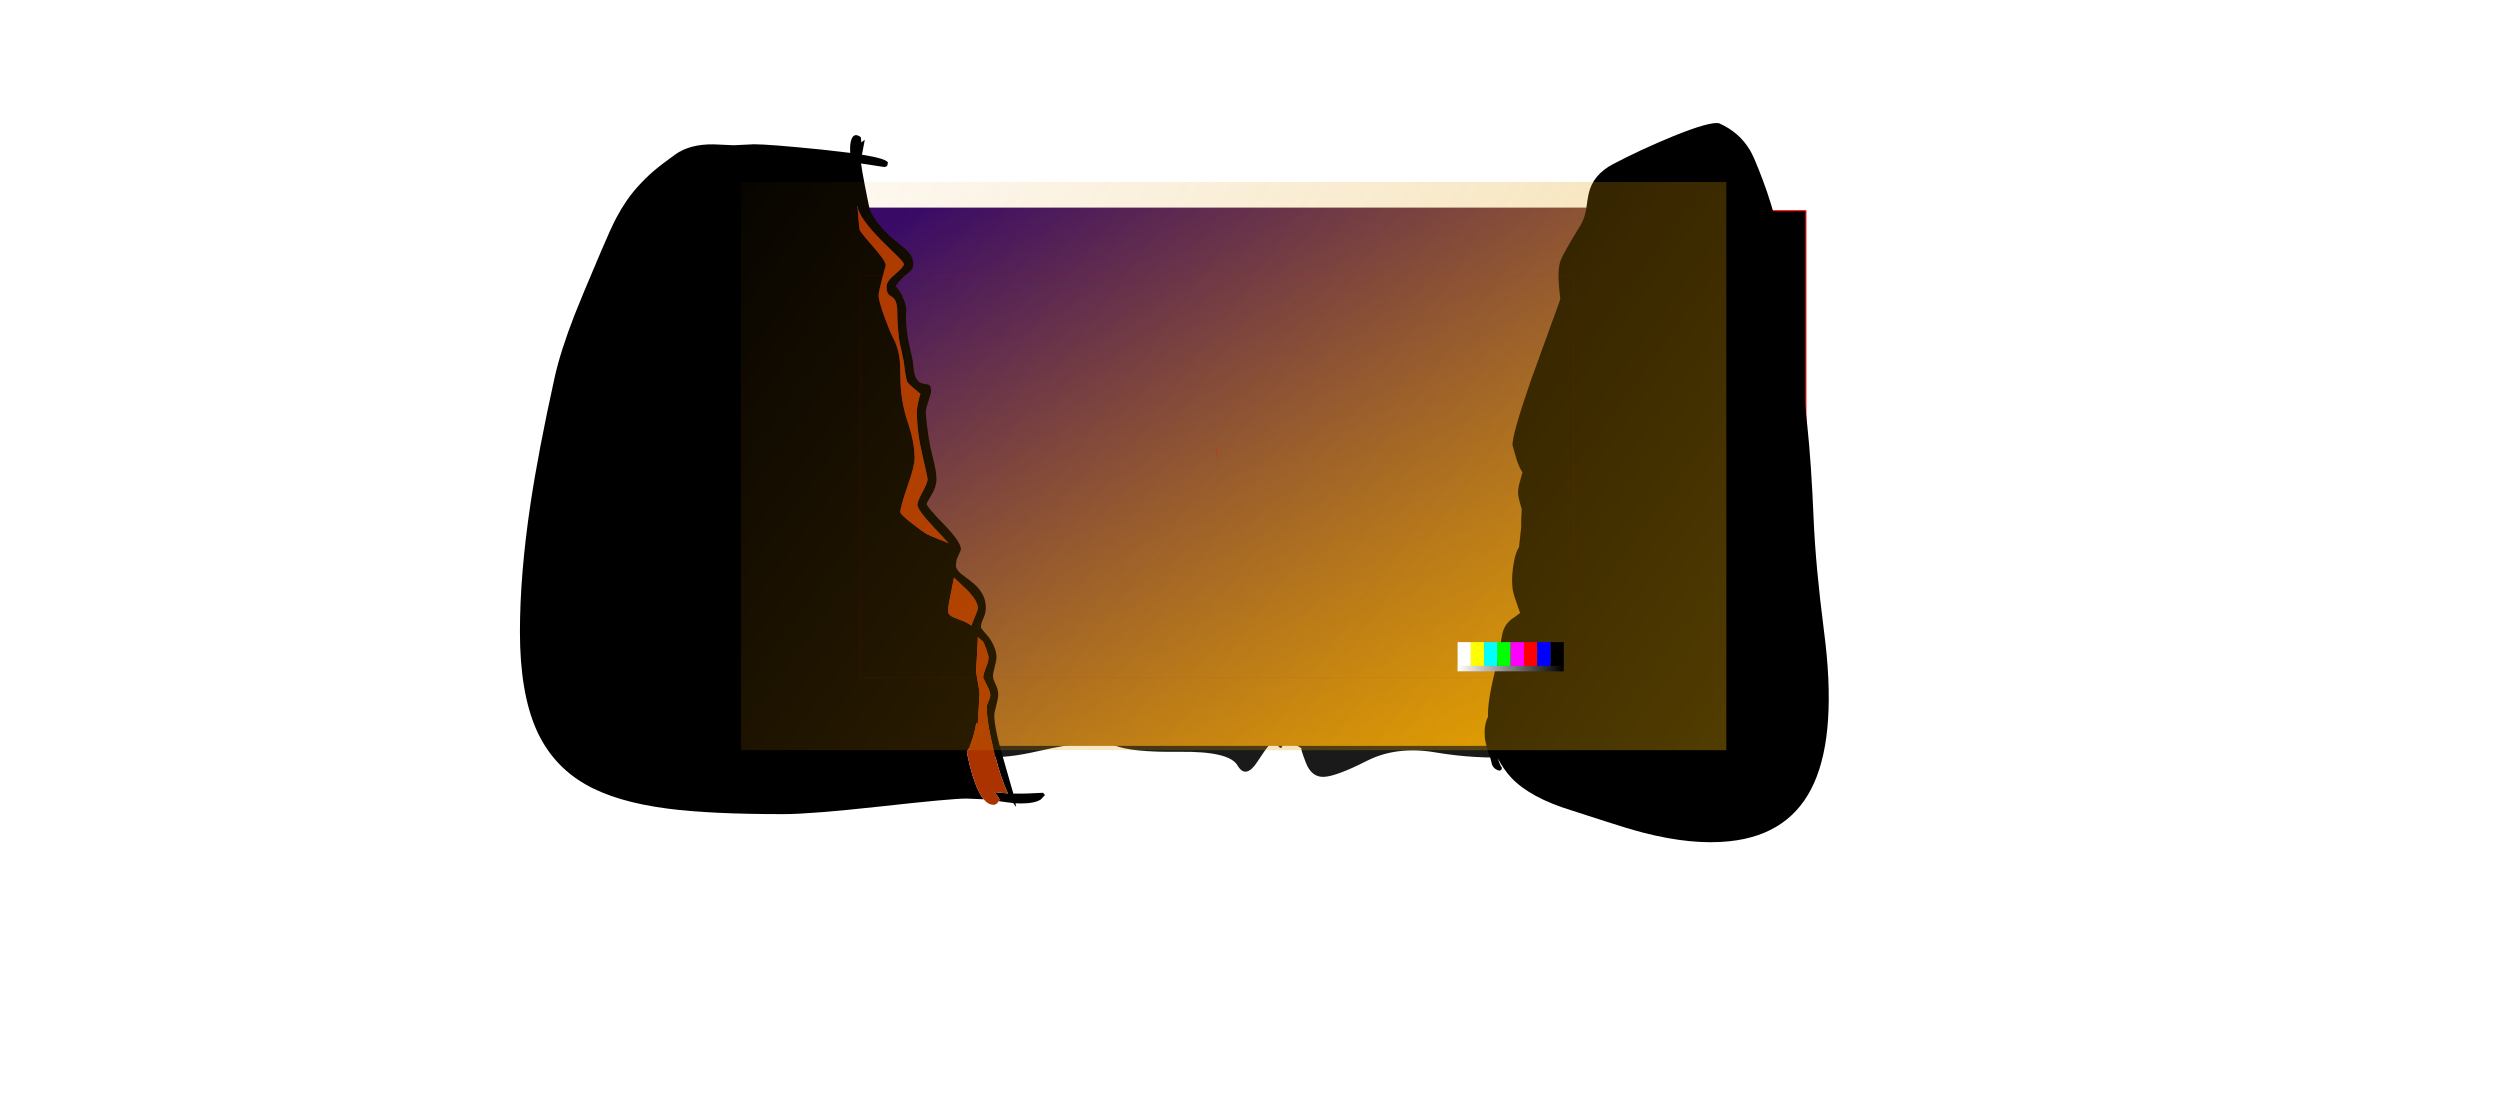 <?xml version="1.0" encoding="UTF-8" standalone="no"?>
<svg xmlns:ffdec="https://www.free-decompiler.com/flash" xmlns:xlink="http://www.w3.org/1999/xlink" ffdec:objectType="frame" height="2021.0px" width="4592.9px" xmlns="http://www.w3.org/2000/svg">
  <g transform="matrix(2.0, 0.0, 0.0, 2.0, 2126.0, 970.4)">
    <use ffdec:characterId="4120" height="457.0" transform="matrix(1.0, 0.0, 0.0, 1.0, -400.5, -292.1)" width="996.85" xlink:href="#shape0"/>
    <use ffdec:characterId="4134" height="212.2" transform="matrix(1.0, 0.0, 0.0, 1.0, -43.95, -155.35)" width="211.25" xlink:href="#sprite0"/>
    <use ffdec:characterId="4132" height="207.2" transform="matrix(1.0, 0.0, 0.0, 1.0, -326.0, 54.2)" width="866.65" xlink:href="#sprite1"/>
    <use ffdec:characterId="4130" height="359.6" transform="matrix(1.375, 0.0, 0.0, 1.375, -359.55, -294.5)" width="640.0" xlink:href="#sprite2"/>
    <filter id="filter0">
      <feConvolveMatrix divisor="64.0" in="SourceGraphic" kernelMatrix="1 1 1 1 1 1 1 1 1 1 1 1 1 1 1 1 1 1 1 1 1 1 1 1 1 1 1 1 1 1 1 1 1 1 1 1 1 1 1 1 1 1 1 1 1 1 1 1 1 1 1 1 1 1 1 1 1 1 1 1 1 1 1 1" order="8 8" result="filterResult0"/>
      <feConvolveMatrix divisor="64.0" in="filterResult0" kernelMatrix="1 1 1 1 1 1 1 1 1 1 1 1 1 1 1 1 1 1 1 1 1 1 1 1 1 1 1 1 1 1 1 1 1 1 1 1 1 1 1 1 1 1 1 1 1 1 1 1 1 1 1 1 1 1 1 1 1 1 1 1 1 1 1 1" order="8 8" result="filterResult1"/>
    </filter>
    <use ffdec:characterId="4128" filter="url(#filter0)" height="381.5" transform="matrix(1.635, 0.0, 0.0, 1.635, -585.4, -361.103)" width="295.0" xlink:href="#sprite4"/>
    <filter id="filter1">
      <feConvolveMatrix divisor="64.0" in="SourceGraphic" kernelMatrix="1 1 1 1 1 1 1 1 1 1 1 1 1 1 1 1 1 1 1 1 1 1 1 1 1 1 1 1 1 1 1 1 1 1 1 1 1 1 1 1 1 1 1 1 1 1 1 1 1 1 1 1 1 1 1 1 1 1 1 1 1 1 1 1" order="8 8" result="filterResult2"/>
      <feConvolveMatrix divisor="64.0" in="filterResult2" kernelMatrix="1 1 1 1 1 1 1 1 1 1 1 1 1 1 1 1 1 1 1 1 1 1 1 1 1 1 1 1 1 1 1 1 1 1 1 1 1 1 1 1 1 1 1 1 1 1 1 1 1 1 1 1 1 1 1 1 1 1 1 1 1 1 1 1" order="8 8" result="filterResult3"/>
    </filter>
    <use ffdec:characterId="4126" filter="url(#filter1)" height="428.7" transform="matrix(1.541, 0.0, 0.0, 1.541, 300.761, -372.151)" width="205.15" xlink:href="#sprite5"/>
    <use ffdec:characterId="4124" height="379.05" transform="matrix(1.377, 0.0, 0.0, 1.377, -382.4, -318.05)" width="657.35" xlink:href="#sprite6"/>
    <use ffdec:characterId="4041" height="300.0" transform="matrix(1.23, 0.0, 0.0, 1.23, -272.952, -231.888)" width="533.0" xlink:href="#sprite7"/>
  </g>
  <defs>
    <g id="shape0" transform="matrix(1.0, 0.0, 0.0, 1.0, 400.5, 292.1)">
      <path d="M595.85 -291.6 L595.85 164.4 -400.0 164.4 -400.0 -291.6 595.85 -291.6" fill="#000000" fill-rule="evenodd" stroke="none"/>
      <path d="M595.85 -291.6 L595.85 164.4 -400.0 164.4 -400.0 -291.6 595.85 -291.6 Z" fill="none" stroke="#ff0000" stroke-linecap="round" stroke-linejoin="round" stroke-width="1.0"/>
    </g>
    <g id="sprite0" transform="matrix(1.0, 0.0, 0.0, 1.0, 0.0, 0.05)">
      <use ffdec:characterId="4133" height="212.2" transform="matrix(1.0, 0.0, 0.0, 1.0, 0.0, -0.05)" width="211.25" xlink:href="#shape1"/>
    </g>
    <g id="shape1" transform="matrix(1.0, 0.0, 0.0, 1.0, 0.0, 0.05)">
      <path d="M124.15 109.05 L125.95 110.35 126.8 110.95 Q130.05 113.15 131.9 115.2 L133.6 117.45 134.5 118.55 134.35 118.6 134.2 118.8 134.15 119.2 135.7 120.9 137.55 122.85 Q138.1 123.35 139.9 124.5 141.45 125.4 141.95 126.2 144.3 129.4 150.15 133.6 156.35 138.4 158.7 140.7 L162.65 144.45 164.75 146.25 167.05 148.2 Q170.0 151.3 176.95 155.2 L186.95 160.85 Q191.0 163.5 195.3 167.95 L198.9 171.95 200.5 173.7 200.45 173.9 205.15 179.85 207.7 183.7 207.45 184.2 Q207.9 184.7 208.2 185.55 L208.5 185.15 Q209.8 187.85 209.8 189.7 209.8 193.95 205.45 199.9 201.9 204.65 197.1 206.8 L194.9 207.55 Q193.9 208.2 192.75 208.2 191.85 208.2 191.65 207.8 L188.75 208.35 188.2 208.45 187.8 208.4 186.95 206.55 Q186.45 205.7 186.45 204.45 L186.45 202.85 Q186.75 201.35 188.1 201.35 L193.75 201.4 Q194.1 201.4 194.1 200.65 L191.4 196.35 Q188.6 192.05 188.2 190.95 L186.7 186.05 Q185.65 183.05 184.4 181.2 L180.8 176.2 Q178.45 173.25 176.0 171.45 173.35 169.5 170.1 166.2 L166.05 162.2 162.55 158.45 149.9 146.05 137.9 134.55 Q130.65 127.6 128.0 123.2 L125.95 119.55 124.7 117.55 124.15 116.85 124.15 109.05 M163.85 76.4 Q169.95 80.35 174.55 85.1 184.15 95.0 187.2 100.1 190.7 105.8 194.8 115.1 196.15 118.05 196.45 122.65 L197.05 130.1 197.35 130.1 197.15 131.8 197.05 132.45 Q197.0 133.55 196.05 134.75 L195.65 134.35 195.1 134.05 187.75 127.75 Q182.9 123.5 181.45 120.7 L179.6 117.05 Q178.6 114.9 178.25 113.55 177.45 110.2 177.35 106.45 L177.3 102.7 Q177.1 100.6 176.35 99.3 L174.45 95.6 Q173.25 93.5 171.45 92.2 L166.35 88.4 Q163.15 86.2 160.0 85.1 156.0 83.7 151.0 82.7 L141.55 83.2 139.1 83.75 Q142.55 80.25 147.95 76.4 L148.1 76.5 Q149.0 75.25 151.95 73.4 L152.1 73.35 151.85 73.3 153.95 72.2 Q157.3 72.2 163.85 76.4 M194.45 165.3 L194.8 165.3 202.9 163.7 203.35 163.6 205.55 168.8 Q208.4 175.8 208.4 179.85 L208.3 181.3 208.1 180.95 204.45 176.35 Q202.75 174.3 201.6 173.6 200.05 170.75 196.5 167.25 L194.45 165.3 M205.1 192.65 L204.95 192.8 205.05 192.95 205.1 192.65 M124.15 209.6 L124.15 171.2 125.95 169.3 127.1 167.85 Q129.65 164.6 130.9 161.7 131.9 159.1 132.4 158.45 L134.4 155.95 Q141.15 168.7 148.25 179.0 148.9 181.75 152.95 185.85 L152.85 186.2 153.15 187.6 153.45 189.0 Q153.45 193.15 151.85 199.95 150.2 206.75 150.2 208.4 L149.95 209.3 149.85 209.7 125.95 209.6 124.15 209.6" fill="url(#gradient0)" fill-rule="evenodd" stroke="none"/>
      <path d="M186.05 96.3 Q192.05 103.95 195.0 112.05 L196.45 116.0 197.35 119.95 197.85 126.75 197.9 126.7 197.9 130.85 197.9 134.3 Q197.1 136.0 196.1 136.95 L196.75 142.7 198.45 147.05 Q199.35 147.3 199.8 147.95 L201.85 150.55 Q202.75 151.75 204.25 155.45 205.95 159.6 205.95 161.25 L205.8 162.55 204.85 163.15 206.75 167.5 Q209.7 174.45 209.7 179.65 L209.45 183.3 209.45 183.35 210.2 185.2 Q211.25 187.9 211.25 189.7 211.25 191.8 209.6 195.45 208.1 198.7 206.55 200.7 203.9 204.0 201.5 205.8 197.8 208.5 192.35 209.8 L190.85 209.8 189.15 209.75 186.15 209.95 Q182.6 209.95 179.95 206.9 L179.8 207.2 179.8 207.3 Q179.55 205.9 176.65 203.4 173.8 201.0 171.6 200.1 170.65 199.75 169.25 198.8 L166.65 197.2 164.05 195.35 161.9 193.45 Q157.55 190.15 154.55 187.4 L154.7 188.95 154.15 194.75 153.25 199.95 152.3 205.45 151.15 209.7 151.2 209.7 Q151.35 209.85 151.45 209.8 L151.5 210.2 Q151.5 210.85 151.3 210.7 L150.65 210.7 150.5 211.05 149.75 211.05 149.75 210.7 56.0 210.7 55.5 210.95 55.05 210.8 Q54.9 210.75 54.9 210.35 L54.9 209.8 55.05 209.8 55.2 208.9 55.5 207.2 55.5 204.45 55.7 201.65 56.05 198.8 Q56.65 194.85 56.6 192.95 56.55 191.5 56.65 190.35 L56.05 190.95 49.65 196.65 43.25 202.05 39.5 204.4 Q36.9 205.8 36.15 206.55 L34.7 207.95 33.45 209.35 32.5 210.8 Q31.55 211.95 30.65 211.95 L24.25 212.15 22.05 211.9 22.0 211.95 21.4 212.05 21.0 211.95 20.0 212.05 Q14.7 212.05 9.4 206.2 7.7 204.4 4.2 199.1 2.5 196.55 1.3 192.3 0.0 188.1 0.0 185.0 0.0 181.1 4.25 176.95 L5.6 172.45 7.15 165.5 6.6 165.35 Q5.5 165.0 5.5 163.85 5.5 162.6 6.25 159.8 L6.9 155.95 Q7.35 153.35 8.85 151.2 9.85 149.7 10.85 149.25 L12.5 142.3 Q11.6 141.4 10.75 140.0 L9.65 137.3 9.4 135.35 Q9.1 133.3 9.75 132.55 L10.1 132.7 9.85 125.9 Q9.8 124.15 10.2 121.9 L11.15 117.85 Q13.0 109.55 17.95 101.4 23.35 92.2 30.15 84.45 34.1 80.05 38.85 76.9 40.6 75.8 44.2 73.8 45.9 73.2 48.15 74.15 50.4 75.0 50.5 76.0 L50.55 76.2 51.7 76.95 52.5 77.35 53.05 77.65 59.7 76.3 Q63.75 75.55 69.0 73.0 73.1 71.0 76.2 70.55 L76.4 70.55 76.2 70.2 76.25 70.2 76.2 70.1 74.65 66.7 Q73.85 64.8 73.55 63.6 L72.7 58.7 Q72.2 55.55 71.55 53.85 L69.75 49.35 Q68.4 45.9 68.4 44.3 L68.45 44.0 Q65.9 35.25 65.9 28.75 65.9 25.05 66.85 20.75 67.8 16.45 69.4 13.05 70.35 11.1 73.25 8.45 75.5 6.35 76.9 5.55 L81.0 2.7 Q84.0 1.35 93.65 0.2 96.2 -0.25 100.35 0.2 104.3 0.6 106.4 1.35 L110.25 3.2 Q115.6 6.25 116.8 7.2 121.85 11.0 124.4 17.1 127.1 23.7 128.1 27.0 129.6 31.9 129.85 35.7 L130.15 36.9 129.9 39.1 129.65 42.2 129.75 44.8 129.65 47.45 129.05 50.05 128.15 52.7 Q127.75 53.5 127.3 55.2 126.85 56.45 125.9 57.25 L124.7 64.15 124.25 66.7 124.3 66.7 124.15 67.15 124.15 67.25 124.7 67.45 125.95 67.85 128.85 68.35 136.5 70.05 Q139.9 70.8 142.1 71.85 L145.9 73.85 148.15 74.95 149.25 74.15 149.25 74.1 Q150.1 73.9 150.8 73.4 L152.95 71.85 Q153.9 71.35 154.8 71.3 L155.8 71.3 161.5 73.8 Q166.75 76.5 171.35 80.55 179.35 87.6 186.05 96.3 M163.85 76.4 Q157.3 72.2 153.95 72.2 L151.85 73.3 152.1 73.35 151.95 73.4 Q149.0 75.25 148.1 76.5 L147.95 76.4 Q142.55 80.25 139.1 83.75 L141.55 83.2 151.0 82.7 Q156.0 83.7 160.0 85.1 163.15 86.2 166.35 88.4 L171.45 92.2 Q173.25 93.5 174.45 95.6 L176.35 99.3 Q177.1 100.6 177.3 102.7 L177.35 106.45 Q177.45 110.2 178.25 113.55 178.6 114.9 179.6 117.05 L181.45 120.7 Q182.9 123.5 187.75 127.75 L195.1 134.05 195.65 134.35 196.05 134.75 Q197.0 133.55 197.05 132.45 L197.15 131.8 197.35 130.1 197.05 130.1 196.45 122.65 Q196.15 118.05 194.8 115.1 190.7 105.8 187.2 100.1 184.15 95.0 174.55 85.1 169.95 80.35 163.85 76.4 M124.15 116.85 L124.7 117.55 125.95 119.55 128.0 123.2 Q130.65 127.6 137.9 134.55 L149.9 146.05 162.55 158.45 166.05 162.2 170.1 166.2 Q173.35 169.5 176.0 171.45 178.45 173.25 180.8 176.2 L184.4 181.2 Q185.65 183.05 186.7 186.05 L188.2 190.95 Q188.6 192.05 191.4 196.35 L194.1 200.65 Q194.1 201.4 193.75 201.4 L188.1 201.35 Q186.75 201.35 186.45 202.85 L186.45 204.45 Q186.45 205.7 186.95 206.55 L187.8 208.4 188.2 208.45 188.75 208.35 191.65 207.8 Q191.85 208.2 192.75 208.2 193.9 208.2 194.9 207.55 L197.1 206.8 Q201.9 204.65 205.45 199.9 209.8 193.95 209.8 189.7 209.8 187.85 208.5 185.15 L208.2 185.55 Q207.9 184.7 207.45 184.2 L207.7 183.7 205.15 179.85 200.45 173.9 200.5 173.7 198.9 171.95 195.3 167.95 Q191.0 163.5 186.95 160.85 L176.95 155.2 Q170.0 151.3 167.05 148.2 L164.75 146.25 162.65 144.45 158.7 140.7 Q156.35 138.4 150.15 133.6 144.3 129.4 141.95 126.2 141.45 125.4 139.9 124.5 138.1 123.35 137.55 122.85 L135.7 120.9 134.15 119.2 134.2 118.8 134.35 118.6 134.5 118.55 133.6 117.45 131.9 115.2 Q130.05 113.15 126.8 110.95 L125.95 110.35 124.15 109.05 122.15 107.05 118.8 102.95 Q116.25 99.75 113.05 94.55 L109.3 88.5 Q108.15 87.85 106.9 86.0 105.5 83.9 103.4 83.55 L98.7 82.55 97.9 82.35 97.15 82.35 97.15 82.1 95.9 81.7 93.2 80.6 91.5 79.95 91.0 80.0 Q89.9 80.65 89.8 81.1 90.7 81.85 94.0 83.3 L98.4 85.3 Q99.75 86.0 101.65 87.6 103.5 89.25 104.25 90.35 105.5 92.2 106.85 95.95 L109.05 101.8 110.35 104.75 Q111.35 106.75 112.4 107.6 L115.85 110.0 119.65 112.2 Q122.2 113.8 124.15 116.85 M194.45 165.3 L196.5 167.25 Q200.05 170.75 201.6 173.6 202.75 174.3 204.45 176.35 L208.1 180.95 208.3 181.3 208.4 179.85 Q208.4 175.8 205.55 168.8 L203.35 163.6 202.9 163.7 194.8 165.3 194.45 165.3 M205.1 192.65 L205.05 192.95 204.95 192.8 205.1 192.65 M128.65 46.2 L128.65 44.2 Q128.05 44.45 127.9 44.95 L127.65 46.3 127.25 48.95 Q127.05 49.85 125.25 51.55 L122.65 53.7 Q121.9 52.3 121.7 50.25 121.6 49.05 121.65 46.6 L121.9 39.7 117.85 39.55 Q118.6 39.05 118.0 39.05 L115.65 40.7 Q115.2 40.7 114.5 39.9 L113.65 38.85 111.4 43.2 110.65 43.1 Q110.5 41.5 108.9 36.55 L108.8 36.55 108.8 36.95 109.4 44.8 Q109.4 48.45 108.3 52.55 107.05 57.2 105.0 59.55 L105.0 59.7 Q106.75 59.0 108.3 58.85 L111.9 58.45 Q114.3 58.45 114.3 60.75 114.3 62.4 113.45 63.95 112.1 66.55 109.3 65.95 109.85 66.7 111.15 67.1 113.15 67.7 113.8 68.05 112.65 73.7 111.45 75.75 109.85 78.45 106.65 78.45 104.5 78.45 104.25 74.95 L104.4 70.95 104.65 69.25 Q104.5 68.55 102.4 67.7 L100.25 66.35 98.55 65.1 98.2 73.6 98.2 74.05 97.95 80.2 97.95 81.05 101.1 81.95 101.6 81.4 102.05 81.05 Q103.15 80.45 105.5 80.45 L105.55 80.45 Q107.85 80.5 110.05 82.85 L112.15 85.7 114.75 80.9 117.65 75.95 120.65 70.85 121.8 68.05 Q122.4 66.75 123.1 66.5 L123.4 65.05 124.0 60.45 Q124.3 58.7 124.9 57.5 L124.8 57.1 127.4 51.7 128.2 49.0 128.65 46.2 M76.4 151.8 L79.9 144.05 Q83.35 136.1 85.25 132.6 87.7 128.25 88.15 126.95 88.3 126.45 88.95 125.6 L89.75 124.2 Q90.7 121.55 91.25 121.6 L91.35 121.65 92.65 118.7 Q94.6 114.3 95.15 111.95 96.25 108.1 96.95 100.85 L96.4 100.95 95.15 97.4 Q94.15 94.9 94.15 93.85 94.15 93.45 94.3 93.3 L94.65 93.2 Q95.4 94.15 95.9 95.7 L96.8 98.2 96.9 98.2 Q96.9 95.05 97.3 93.35 L98.0 93.3 Q98.1 95.85 97.8 97.45 L97.8 98.55 98.35 98.4 99.25 97.75 100.9 96.7 Q100.2 94.35 98.15 91.0 95.0 85.95 92.15 85.95 L89.8 86.2 91.95 89.95 Q93.15 91.85 93.15 93.65 93.15 95.55 91.4 96.9 89.65 98.25 89.65 101.25 89.65 103.3 90.8 105.75 L91.9 108.35 Q91.9 108.75 89.55 109.05 87.15 109.3 87.15 111.25 87.15 112.45 88.85 114.65 L91.15 117.95 91.05 118.25 90.5 118.45 89.15 117.65 Q88.2 116.8 86.2 116.8 84.45 116.8 82.55 120.55 80.95 123.75 80.65 126.1 L79.75 128.4 78.75 130.95 Q78.3 133.7 77.25 135.7 L76.4 137.4 74.9 140.4 72.7 145.2 70.0 150.0 Q68.0 153.25 67.25 154.8 65.15 159.05 63.45 164.4 L60.85 173.95 58.3 183.45 56.15 188.35 55.9 189.25 55.95 189.2 57.35 187.65 57.45 187.45 57.5 187.5 Q61.35 183.05 64.5 177.95 68.25 172.1 70.15 166.7 72.75 159.35 76.4 151.8 M32.8 86.95 Q34.6 84.75 40.1 79.95 44.85 75.95 47.0 75.15 L45.9 74.65 Q42.65 74.95 36.85 79.7 31.5 84.15 27.65 89.3 L27.5 89.55 28.7 88.4 27.65 89.95 25.1 93.55 19.9 100.85 Q19.45 101.45 18.05 104.4 L17.25 106.15 18.05 103.65 17.25 105.25 Q14.55 111.25 11.65 120.85 10.7 123.9 10.95 128.5 L11.25 135.95 11.0 136.0 11.4 137.65 Q11.5 138.55 12.55 140.1 L12.55 140.15 Q12.8 141.05 13.8 141.2 L13.15 139.7 12.3 136.05 Q11.5 132.95 11.5 132.1 L11.55 129.1 Q11.55 125.8 12.25 121.75 12.95 117.1 14.1 115.05 L17.65 108.1 Q19.8 103.9 21.9 100.95 24.65 97.1 32.8 86.95 M73.05 57.45 L74.4 62.95 Q74.75 64.3 75.75 66.45 L77.3 69.55 76.9 68.2 Q76.6 67.6 76.45 66.3 L76.15 62.95 Q75.65 56.8 73.75 52.7 L73.65 52.7 Q73.45 55.6 73.05 57.45 M44.2 143.45 Q39.5 141.5 34.5 140.45 L31.35 140.45 31.5 146.5 31.45 149.0 Q34.1 149.5 35.6 150.15 37.45 150.9 39.6 152.3 L43.3 149.05 47.15 145.05 47.35 144.9 44.2 143.45 M14.15 141.75 L14.0 141.5 14.0 141.6 14.05 141.65 14.15 141.75 M94.25 144.6 Q95.6 145.45 96.0 146.95 L96.15 149.2 Q96.15 150.4 95.55 151.7 L95.5 151.85 Q96.8 151.5 97.5 150.65 98.05 149.95 98.05 149.1 98.05 148.0 97.1 146.4 95.85 144.4 94.15 144.55 L94.25 144.6 M94.25 169.6 Q95.6 170.45 96.0 171.95 L96.15 174.2 Q96.15 175.4 95.55 176.7 L95.5 176.85 Q96.8 176.5 97.5 175.65 98.05 174.95 98.05 174.1 98.05 173.0 97.1 171.4 95.85 169.4 94.15 169.55 L94.25 169.6 M94.25 194.6 Q95.6 195.45 96.0 196.95 L96.15 199.2 Q96.15 200.4 95.55 201.7 L95.5 201.85 Q96.8 201.5 97.5 200.65 98.05 199.95 98.05 199.1 98.05 198.0 97.1 196.4 95.85 194.4 94.15 194.55 L94.25 194.6 M124.15 171.2 Q122.65 172.8 120.9 173.45 118.3 174.35 117.65 175.95 117.4 176.6 117.4 178.8 117.4 179.85 118.15 183.7 118.15 185.3 115.0 186.2 111.8 187.1 111.8 187.7 111.8 188.8 114.2 193.0 L116.55 197.35 Q116.55 199.05 114.9 199.8 L112.55 200.55 Q110.6 201.15 110.25 201.55 110.55 202.3 113.1 203.35 115.5 204.4 115.5 205.0 115.5 206.2 113.4 207.5 L110.4 209.2 110.55 209.35 110.65 209.6 124.15 209.6 125.95 209.6 149.85 209.7 149.95 209.3 150.2 208.4 Q150.2 206.75 151.85 199.95 153.45 193.15 153.45 189.0 L153.15 187.6 152.85 186.2 152.95 185.85 Q148.9 181.75 148.25 179.0 141.15 168.7 134.4 155.95 L132.4 158.45 Q131.9 159.1 130.9 161.7 129.65 164.6 127.1 167.85 L125.95 169.3 124.15 171.2" fill="#000000" fill-rule="evenodd" stroke="none"/>
      <path d="M124.15 109.05 L124.15 116.85 Q122.2 113.8 119.65 112.2 L115.85 110.0 112.4 107.6 Q111.35 106.75 110.35 104.75 L109.05 101.8 106.85 95.95 Q105.5 92.2 104.25 90.35 103.5 89.25 101.65 87.6 99.75 86.0 98.4 85.3 L94.0 83.3 Q90.7 81.85 89.8 81.1 89.9 80.65 91.0 80.0 L91.5 79.95 93.2 80.6 95.9 81.7 97.15 82.1 97.15 82.35 97.9 82.35 98.7 82.55 103.4 83.55 Q105.5 83.9 106.9 86.0 108.15 87.85 109.3 88.5 L113.05 94.55 Q116.25 99.75 118.8 102.95 L122.15 107.05 124.15 109.05 M76.4 137.4 L77.25 135.7 Q78.3 133.7 78.75 130.95 L79.75 128.4 80.65 126.1 Q80.95 123.75 82.55 120.55 84.45 116.8 86.2 116.8 88.2 116.8 89.15 117.65 L90.5 118.45 91.05 118.25 91.15 117.95 88.85 114.65 Q87.15 112.45 87.15 111.25 87.15 109.3 89.55 109.05 91.9 108.75 91.9 108.35 L90.8 105.75 Q89.65 103.3 89.65 101.25 89.65 98.25 91.4 96.9 93.15 95.55 93.15 93.65 93.15 91.85 91.95 89.95 L89.8 86.2 92.15 85.95 Q95.0 85.95 98.15 91.0 100.2 94.35 100.9 96.7 L99.25 97.75 98.35 98.4 97.8 98.55 97.8 97.45 Q98.1 95.85 98.0 93.3 L97.3 93.35 Q96.9 95.05 96.9 98.2 L96.8 98.2 95.9 95.7 Q95.4 94.15 94.65 93.2 L94.3 93.3 Q94.15 93.45 94.15 93.85 94.15 94.9 95.15 97.4 L96.4 100.95 96.95 100.85 Q96.25 108.1 95.15 111.95 94.6 114.3 92.65 118.7 L91.35 121.65 91.25 121.6 Q90.7 121.55 89.75 124.2 L88.95 125.6 Q88.3 126.45 88.15 126.95 87.7 128.25 85.25 132.6 83.35 136.1 79.9 144.05 L76.4 151.8 76.4 137.4 M128.65 46.2 L128.2 49.0 127.4 51.7 124.8 57.1 124.9 57.5 Q124.3 58.7 124.0 60.45 L123.4 65.05 123.1 66.5 Q122.4 66.75 121.8 68.05 L120.65 70.85 117.65 75.95 114.75 80.9 112.15 85.7 110.05 82.85 Q107.85 80.5 105.55 80.45 L105.5 80.45 Q103.15 80.45 102.05 81.05 L101.6 81.4 101.1 81.95 97.95 81.05 97.95 80.2 98.2 74.05 98.2 73.6 98.55 65.1 100.25 66.35 102.4 67.7 Q104.5 68.55 104.65 69.25 L104.4 70.95 104.25 74.95 Q104.5 78.45 106.65 78.45 109.85 78.45 111.45 75.75 112.65 73.7 113.8 68.05 113.15 67.7 111.15 67.1 109.85 66.7 109.3 65.95 112.1 66.55 113.45 63.95 114.3 62.4 114.3 60.75 114.3 58.45 111.9 58.45 L108.3 58.85 Q106.75 59.0 105.0 59.7 L105.0 59.55 Q107.05 57.2 108.3 52.55 109.4 48.45 109.4 44.8 L108.8 36.95 108.8 36.55 108.9 36.55 Q110.5 41.5 110.65 43.1 L111.4 43.2 113.65 38.85 114.5 39.9 Q115.2 40.7 115.65 40.7 L118.0 39.05 Q118.6 39.05 117.85 39.55 L121.9 39.7 121.65 46.6 Q121.6 49.05 121.7 50.25 121.9 52.3 122.65 53.7 L125.25 51.55 Q127.05 49.85 127.25 48.95 L127.65 46.3 127.9 44.95 Q128.05 44.45 128.65 44.2 L128.65 46.2 M73.05 57.45 Q73.45 55.6 73.65 52.7 L73.75 52.7 Q75.65 56.8 76.15 62.95 L76.45 66.3 Q76.6 67.6 76.9 68.2 L77.3 69.55 75.75 66.45 Q74.75 64.3 74.4 62.95 L73.05 57.45 M124.15 209.6 L110.65 209.6 110.55 209.35 110.4 209.2 113.4 207.5 Q115.5 206.2 115.5 205.0 115.5 204.4 113.1 203.35 110.55 202.3 110.25 201.55 110.6 201.15 112.55 200.55 L114.9 199.8 Q116.55 199.05 116.55 197.35 L114.2 193.0 Q111.8 188.8 111.8 187.7 111.8 187.1 115.0 186.2 118.15 185.3 118.15 183.7 117.4 179.85 117.4 178.8 117.4 176.6 117.65 175.95 118.3 174.35 120.9 173.45 122.65 172.8 124.15 171.2 L124.15 209.6 M94.25 194.6 L94.15 194.55 Q95.85 194.4 97.1 196.4 98.05 198.0 98.05 199.1 98.05 199.95 97.5 200.65 96.8 201.5 95.5 201.85 L95.55 201.7 Q96.15 200.4 96.15 199.2 L96.0 196.95 Q95.6 195.45 94.25 194.6 M94.25 169.6 L94.15 169.55 Q95.85 169.4 97.1 171.4 98.05 173.0 98.05 174.1 98.05 174.95 97.5 175.65 96.8 176.5 95.5 176.85 L95.55 176.7 Q96.15 175.4 96.15 174.2 L96.0 171.95 Q95.6 170.45 94.25 169.6 M94.25 144.6 L94.15 144.55 Q95.85 144.4 97.1 146.4 98.05 148.0 98.05 149.1 98.05 149.95 97.5 150.65 96.8 151.5 95.5 151.85 L95.55 151.7 Q96.15 150.4 96.15 149.2 L96.0 146.95 Q95.6 145.45 94.25 144.6" fill="url(#gradient1)" fill-rule="evenodd" stroke="none"/>
      <path d="M76.4 137.4 L76.4 151.8 Q72.75 159.35 70.15 166.7 68.25 172.1 64.5 177.95 61.35 183.05 57.5 187.5 L57.45 187.45 57.35 187.65 55.95 189.2 55.9 189.25 56.15 188.35 58.3 183.45 60.85 173.95 63.45 164.4 Q65.15 159.05 67.25 154.8 68.0 153.25 70.0 150.0 L72.7 145.2 74.9 140.4 76.4 137.4 M32.8 86.95 Q24.65 97.1 21.9 100.95 19.8 103.9 17.65 108.1 L14.1 115.05 Q12.95 117.1 12.25 121.75 11.55 125.8 11.55 129.1 L11.5 132.1 Q11.5 132.95 12.3 136.05 L13.15 139.7 13.8 141.2 Q12.8 141.05 12.55 140.15 L12.55 140.1 Q11.5 138.55 11.4 137.65 L11.0 136.0 11.25 135.95 10.95 128.5 Q10.7 123.9 11.65 120.85 14.55 111.25 17.25 105.25 L18.05 103.65 17.25 106.15 18.05 104.4 Q19.45 101.45 19.9 100.85 L25.1 93.55 27.65 89.95 28.7 88.4 27.5 89.55 27.65 89.3 Q31.5 84.15 36.85 79.7 42.65 74.95 45.9 74.65 L47.0 75.15 Q44.85 75.95 40.1 79.95 34.6 84.75 32.8 86.95 M44.2 143.45 L47.35 144.9 47.15 145.05 43.3 149.05 39.6 152.3 Q37.45 150.9 35.6 150.15 34.1 149.5 31.45 149.0 L31.5 146.5 31.35 140.45 34.5 140.45 Q39.5 141.5 44.2 143.45" fill="url(#gradient2)" fill-rule="evenodd" stroke="none"/>
      <path d="M167.0 91.3 Q160.85 84.95 156.45 84.95 L152.25 85.25 146.45 85.9 Q145.6 86.05 144.45 87.0 L142.95 87.9 Q140.85 87.9 139.95 86.15 L139.5 84.65 Q139.5 82.15 142.5 80.15 145.5 78.1 150.1 77.5 161.5 76.0 170.75 83.65 179.75 90.75 182.7 101.2 183.15 102.9 183.7 109.95 184.15 115.75 185.75 118.9 187.6 122.55 192.65 128.25 195.95 131.95 195.95 136.15 195.95 142.1 191.2 143.2 L190.3 141.55 Q189.55 140.15 189.45 139.45 L188.95 137.6 188.45 135.7 Q188.25 134.6 185.55 132.1 182.5 129.25 181.95 128.2 176.8 119.3 176.0 113.2 L175.25 105.7 Q174.6 100.95 172.7 98.2 170.45 94.85 167.0 91.3 M164.4 168.65 Q157.35 162.05 148.55 152.65 140.1 143.65 137.2 139.7 135.25 137.15 133.15 133.1 L131.8 130.45 Q126.25 123.7 124.7 122.2 L126.2 121.65 Q121.55 116.0 114.25 110.9 110.7 108.4 109.3 104.1 L107.45 96.6 Q106.2 92.2 103.15 89.6 100.25 87.15 95.05 85.55 95.75 86.6 96.2 88.15 L96.95 92.9 97.25 96.7 Q97.25 107.35 89.95 119.65 L83.05 130.75 Q78.75 137.85 76.05 143.95 71.7 153.6 67.75 167.65 L66.2 173.3 64.1 179.65 Q62.75 183.1 60.4 186.65 57.4 191.15 55.4 191.15 52.35 191.15 51.3 190.15 50.75 189.65 50.75 188.75 50.75 187.95 52.0 187.6 53.65 187.1 54.1 186.65 54.85 185.9 55.4 183.65 55.75 182.45 56.85 180.65 L58.35 177.95 60.2 172.05 61.7 166.4 64.95 155.0 Q66.95 147.8 69.3 143.15 76.75 128.45 81.8 119.9 L85.35 114.0 Q87.6 110.1 88.15 108.2 90.75 99.65 90.75 97.0 90.75 95.2 89.55 91.05 L88.35 86.9 Q88.35 84.35 90.7 83.8 L90.7 83.75 Q90.7 81.3 95.45 82.05 L97.5 82.5 97.2 72.6 96.95 65.9 Q96.95 58.65 99.7 58.65 100.35 58.65 101.05 59.2 L101.95 59.95 Q101.95 58.35 103.45 56.2 105.15 53.75 105.5 52.45 L106.35 48.4 106.75 45.0 106.1 43.3 105.45 41.75 Q105.45 40.25 107.0 36.3 108.45 32.45 109.45 31.15 110.45 29.75 112.4 29.35 114.7 28.9 115.75 30.95 116.35 33.0 115.45 36.15 121.25 35.5 123.4 36.65 124.7 37.35 124.7 38.9 L124.45 40.05 Q124.25 40.7 124.5 41.15 L125.0 42.1 125.25 43.4 Q125.25 44.4 124.5 45.65 123.45 47.45 121.5 47.45 L117.9 47.15 113.7 46.45 112.55 50.95 111.75 55.15 113.85 57.8 Q115.95 60.35 115.95 62.65 115.95 68.65 113.45 73.45 110.55 78.9 105.95 78.9 104.6 78.9 103.35 77.2 L101.75 74.65 101.5 80.1 Q101.15 82.85 100.0 83.15 L102.95 83.95 Q106.0 85.15 108.5 87.45 110.8 89.5 111.85 91.65 113.2 94.4 114.15 99.95 115.6 104.75 120.45 107.4 131.15 113.3 135.85 122.95 L139.3 130.8 140.65 133.45 141.15 133.95 148.8 141.45 157.05 150.15 Q169.05 163.7 171.75 167.4 L171.9 167.65 174.85 169.9 Q180.65 174.25 187.35 184.95 L190.7 190.85 183.05 190.85 Q180.95 187.2 178.15 183.5 L178.0 183.25 177.95 183.45 177.6 183.7 176.6 183.9 168.65 173.2 167.1 171.25 164.4 168.65 M107.45 72.95 L107.75 71.2 107.1 71.1 106.5 71.15 106.7 72.95 107.45 72.95 M75.25 41.15 Q76.3 38.45 77.2 37.9 77.95 38.95 77.95 40.5 77.95 43.25 79.1 54.05 L80.25 64.75 79.95 67.4 Q79.5 69.45 78.75 69.45 76.4 69.45 75.6 64.55 L74.95 57.4 74.4 50.55 74.2 45.5 Q74.2 43.8 75.25 41.15 M37.45 138.85 L35.5 147.95 Q35.1 149.6 34.65 157.8 33.55 165.2 29.7 165.2 27.5 165.2 26.7 163.7 26.2 162.75 26.2 160.75 26.2 155.65 26.95 151.0 L28.95 140.15 Q28.95 134.55 29.5 129.95 30.05 124.55 34.55 125.25 36.3 125.5 37.6 126.8 38.95 128.2 38.95 130.0 L37.45 138.85 M112.7 178.2 Q117.1 168.95 118.1 167.35 118.85 166.2 120.05 165.95 L124.0 165.7 Q124.7 165.7 127.8 160.3 131.1 154.6 132.45 153.95 135.65 152.35 140.7 158.15 L142.8 161.5 142.95 164.5 Q142.95 167.35 142.35 168.95 141.35 171.45 138.45 173.45 L135.25 174.65 Q132.7 175.75 132.75 177.45 L133.1 179.7 133.45 181.95 133.65 186.55 Q133.5 189.25 131.75 190.95 129.0 193.6 125.4 195.55 123.95 196.35 123.95 198.9 123.95 199.75 124.7 203.55 125.45 207.35 125.45 208.5 L125.45 209.85 109.0 209.85 109.45 204.9 Q109.7 202.6 109.4 197.9 L109.0 192.8 Q109.0 191.2 110.25 189.5 111.1 188.35 110.0 185.4 111.7 180.0 112.7 178.2 M185.2 208.35 L185.2 191.9 Q187.95 197.75 187.95 201.3 187.95 206.2 185.2 208.35" fill="#000000" fill-opacity="0.102" fill-rule="evenodd" stroke="none"/>
    </g>
    <linearGradient gradientTransform="matrix(-0.131, -5.0E-4, 2.0E-4, -0.033, 100.3, 60.2)" gradientUnits="userSpaceOnUse" id="gradient0" spreadMethod="pad" x1="-819.2" x2="819.2">
      <stop offset="0.0" stop-color="#dd9a00"/>
      <stop offset="1.0" stop-color="#aa3300"/>
    </linearGradient>
    <linearGradient gradientTransform="matrix(-0.112, -5.0E-4, 2.0E-4, -0.033, 103.85, 60.2)" gradientUnits="userSpaceOnUse" id="gradient1" spreadMethod="pad" x1="-819.2" x2="819.2">
      <stop offset="0.0" stop-color="#dd9a00"/>
      <stop offset="1.0" stop-color="#aa3300"/>
    </linearGradient>
    <linearGradient gradientTransform="matrix(-0.126, -5.0E-4, 2.0E-4, -0.033, 107.4, 60.2)" gradientUnits="userSpaceOnUse" id="gradient2" spreadMethod="pad" x1="-819.2" x2="819.2">
      <stop offset="0.0" stop-color="#dd9a00"/>
      <stop offset="1.0" stop-color="#aa3300"/>
    </linearGradient>
    <g id="sprite1" transform="matrix(1.0, 0.0, 0.0, 1.0, 79.95, 0.25)">
      <use ffdec:characterId="4131" height="207.2" transform="matrix(1.0, 0.0, 0.0, 1.0, -79.95, -0.25)" width="866.65" xlink:href="#shape2"/>
    </g>
    <g id="shape2" transform="matrix(1.0, 0.0, 0.0, 1.0, 79.95, 0.25)">
      <path d="M402.25 0.05 Q439.6 0.1 449.75 0.25 L450.9 0.25 483.5 0.0 650.95 0.1 650.95 67.8 Q650.1 71.15 669.45 90.05 688.75 108.9 758.1 166.2 827.4 223.5 728.9 200.25 630.35 176.95 621.4 165.6 612.45 154.2 574.95 155.9 537.45 157.6 501.65 151.5 465.85 145.4 438.45 159.35 411.05 173.25 399.45 173.95 387.8 174.6 382.55 160.85 377.25 147.05 378.7 147.8 361.85 136.9 361.25 143.5 360.7 150.05 357.35 145.75 353.95 141.45 351.45 142.4 348.9 143.35 338.15 159.95 327.4 176.5 319.8 163.45 312.2 150.35 266.6 150.95 220.95 151.5 206.2 144.7 191.45 137.85 135.7 150.55 79.9 163.2 70.4 145.05 60.85 126.85 26.25 146.0 -2.95 155.2 -7.85 143.1 -12.75 130.95 -79.95 132.6 L0.0 0.6 182.0 0.7 184.75 0.7 238.25 0.6 238.75 0.6 244.85 0.45 261.3 0.2 Q261.85 0.65 263.3 0.9 L263.2 1.0 Q259.85 1.1 259.55 1.7 259.55 3.65 260.7 5.1 L261.8 6.7 261.5 8.35 261.0 9.95 260.4 11.65 Q260.05 12.65 260.05 13.45 260.05 14.7 260.5 15.2 260.7 16.15 261.35 16.6 L262.0 16.95 260.0 21.05 Q260.0 21.7 260.55 22.15 261.05 22.65 261.05 23.25 261.05 23.9 260.55 24.55 260.0 25.25 260.0 25.85 260.0 26.8 261.2 28.7 L261.4 29.05 262.0 30.35 262.5 31.25 262.55 31.4 262.55 31.5 262.35 33.15 262.05 34.5 Q262.05 35.1 262.4 36.0 L262.55 36.4 262.45 38.45 262.25 38.65 Q261.75 39.2 261.75 39.8 261.75 40.25 262.25 41.15 L261.75 48.95 261.8 51.65 Q262.6 54.25 266.3 54.25 267.05 54.25 269.05 51.35 271.0 48.45 271.75 48.45 L273.45 48.85 276.25 49.25 Q276.25 50.45 276.85 51.4 277.95 53.2 280.8 53.2 L282.95 52.0 Q285.05 50.75 285.65 50.75 286.3 50.75 287.75 51.25 L289.8 51.7 290.95 51.25 291.75 50.75 294.3 51.0 297.15 49.65 Q299.45 48.5 299.8 48.5 L301.55 49.65 Q303.35 50.75 305.4 50.75 309.5 50.75 311.75 48.7 L313.0 47.2 313.55 47.75 320.15 48.35 326.75 48.2 326.5 48.5 325.65 49.25 Q325.3 49.6 325.3 50.35 L325.5 51.2 Q326.0 52.0 327.55 52.0 333.05 52.0 337.3 49.95 L340.25 48.1 342.25 48.2 346.5 48.45 364.55 47.45 365.6 46.5 Q365.9 46.2 367.25 45.5 L367.8 45.25 368.5 44.75 374.45 44.35 380.0 44.05 Q381.2 45.55 382.7 44.2 384.3 42.8 385.5 45.2 386.5 47.2 391.4 48.35 L397.0 49.2 Q397.8 49.2 398.5 48.55 399.25 47.8 399.25 46.8 398.75 44.8 397.55 44.45 L400.3 41.0 402.8 39.1 Q404.05 38.2 404.05 37.45 404.05 35.2 402.9 32.55 401.75 29.85 401.75 28.8 L402.65 27.4 Q403.5 26.2 403.5 25.45 L402.65 23.8 401.75 21.95 Q401.75 21.55 403.8 20.05 405.8 18.55 405.8 17.2 L405.5 14.8 405.05 12.2 Q404.75 9.95 402.6 8.3 L400.55 6.5 400.45 4.8 Q400.3 3.9 399.75 3.2 L401.5 1.2 402.25 0.05 M345.45 0.0 L370.85 0.05 370.6 0.1 Q368.5 0.9 368.5 2.45 L368.15 4.7 367.75 6.95 Q367.75 7.6 368.25 7.95 368.75 8.35 368.75 8.95 368.75 9.4 366.15 12.4 363.5 15.45 363.5 17.45 363.5 19.2 362.5 20.95 361.3 22.95 361.0 24.95 L356.05 28.7 355.7 29.3 354.3 30.5 353.0 31.7 352.8 32.75 Q352.8 33.15 354.05 34.7 L355.3 36.55 355.05 37.8 354.75 38.45 350.45 38.7 344.8 38.95 344.75 37.95 344.5 37.5 Q347.3 37.35 348.5 35.95 349.3 35.05 349.3 33.8 348.85 28.85 348.0 28.0 351.3 27.4 351.3 24.85 L351.15 22.95 Q351.05 21.8 351.25 21.2 351.85 19.4 352.95 19.85 354.25 20.35 355.0 19.25 L355.55 18.5 355.75 17.35 355.3 15.7 354.8 14.45 Q355.05 13.05 354.65 12.55 353.95 11.8 349.5 11.45 L349.75 11.2 350.85 10.1 351.05 8.85 Q351.05 8.25 350.55 7.8 350.05 7.35 350.05 6.7 350.05 6.1 350.55 4.8 L351.05 2.85 Q351.05 1.15 348.3 0.65 L345.45 0.0 M223.7 43.6 L224.1 43.55 230.8 42.75 230.55 43.2 Q229.95 43.8 228.75 44.0 L226.05 44.5 226.3 45.75 230.05 45.9 232.0 46.25 Q240.75 45.35 242.65 44.45 L244.05 44.7 Q246.7 45.15 246.8 45.7 247.05 46.9 247.75 47.45 L249.75 48.0 Q251.4 48.3 252.25 49.0 L253.1 50.2 Q253.9 51.2 255.0 51.2 257.15 51.2 258.55 49.95 259.8 48.85 259.8 47.6 259.8 45.1 257.5 41.7 254.7 37.55 251.55 38.95 251.45 37.45 249.85 36.2 L248.0 35.2 248.7 34.4 Q249.0 34.0 249.0 33.2 249.0 32.5 248.55 32.15 249.5 30.9 249.5 30.3 249.5 29.95 248.8 29.1 L247.5 27.75 247.8 27.4 Q249.8 26.8 249.8 24.85 L249.35 23.35 248.8 22.25 Q248.7 21.5 247.25 20.4 L245.55 19.25 Q246.15 18.95 246.6 18.0 247.0 17.15 247.0 16.45 L245.3 14.0 Q244.9 13.45 244.8 12.6 L244.55 11.45 243.6 10.55 Q242.9 9.85 243.0 8.75 243.15 6.8 242.45 6.2 L241.75 5.75 Q242.85 4.1 242.95 3.25 243.1 1.75 238.3 1.2 L234.3 0.65 223.7 0.65 223.8 0.7 Q224.3 1.05 224.3 1.75 L222.3 3.7 Q220.3 5.45 220.3 7.45 220.3 8.1 220.8 8.4 221.25 8.7 221.25 9.3 221.25 10.4 220.2 11.1 L218.75 11.75 Q217.25 12.55 217.25 14.7 L210.85 15.85 Q208.5 16.6 208.5 18.45 208.5 20.25 210.4 20.6 L216.75 20.2 216.55 20.75 Q210.75 21.7 210.75 24.3 210.75 26.1 214.1 29.55 216.55 32.1 218.25 33.25 216.15 34.55 215.5 35.7 L215.05 37.2 214.3 39.4 Q213.8 40.7 213.8 41.45 L214.25 42.75 Q215.35 44.0 218.75 44.0 L219.15 44.0 Q217.75 45.25 217.75 46.95 217.75 47.7 218.0 47.7 L219.0 47.7 Q219.5 46.8 221.95 45.1 L223.7 43.6" fill="#1a1a1a" fill-rule="evenodd" stroke="none"/>
      <path d="M261.3 0.2 L265.7 0.15 266.25 0.35 Q268.25 1.15 268.25 2.45 268.25 3.25 267.95 3.35 L267.0 3.45 Q269.25 3.75 269.3 4.45 L268.9 4.85 Q268.5 5.2 268.5 5.95 268.5 6.75 268.2 6.95 L267.5 7.2 268.45 7.9 Q269.0 8.3 269.0 8.95 269.0 10.85 267.4 13.85 265.8 16.85 265.8 17.95 L266.4 22.15 267.0 26.3 Q267.0 27.55 266.35 28.7 265.7 29.8 265.8 32.2 L265.55 33.55 265.3 35.2 265.55 36.2 265.75 37.55 Q265.75 38.2 265.15 38.8 264.5 39.4 264.5 40.0 264.5 40.4 265.4 41.95 L266.25 43.55 Q266.25 44.45 265.35 46.4 264.4 48.55 263.5 48.95 L262.7 48.8 262.5 47.85 Q262.5 47.25 263.15 45.8 263.75 44.4 263.75 43.75 L262.75 41.95 262.25 41.15 Q261.75 40.25 261.75 39.8 261.75 39.2 262.25 38.65 L262.45 38.45 262.75 37.5 262.55 36.4 262.4 36.0 Q262.05 35.1 262.05 34.5 L262.35 33.15 262.55 31.5 262.55 31.4 262.5 31.25 262.2 30.45 261.4 29.0 261.4 29.05 261.2 28.7 Q260.0 26.8 260.0 25.85 260.0 25.25 260.55 24.55 261.05 23.9 261.05 23.25 261.05 22.65 260.55 22.15 260.0 21.7 260.0 21.05 L262.0 16.95 261.35 16.6 Q260.7 16.15 260.5 15.2 260.05 14.7 260.05 13.45 260.05 12.65 260.4 11.65 L261.0 9.95 261.5 8.35 261.8 6.7 260.7 5.1 Q259.55 3.65 259.55 1.7 259.85 1.1 263.2 1.0 L263.75 0.95 263.3 0.9 Q261.85 0.65 261.3 0.2 M312.55 0.0 L345.4 0.0 345.45 0.0 348.3 0.65 Q351.05 1.15 351.05 2.85 L350.55 4.8 Q350.05 6.1 350.05 6.7 350.05 7.35 350.55 7.8 351.05 8.25 351.05 8.85 L350.85 10.1 349.75 11.2 349.5 11.45 Q353.95 11.8 354.65 12.55 355.05 13.05 354.8 14.45 L355.3 15.7 355.75 17.35 355.55 18.5 355.0 19.25 Q354.25 20.35 352.95 19.85 351.85 19.4 351.25 21.2 351.05 21.8 351.15 22.95 L351.3 24.85 Q351.3 27.4 348.0 28.0 348.85 28.85 349.3 33.8 349.3 35.05 348.5 35.95 347.3 37.35 344.5 37.5 L344.75 37.95 344.8 38.95 344.8 39.0 Q344.8 40.45 344.05 41.25 342.85 42.55 339.5 43.2 341.3 43.6 341.3 45.95 341.3 47.05 340.25 48.1 L337.3 49.95 Q333.05 52.0 327.55 52.0 326.0 52.0 325.5 51.2 L325.3 50.35 Q325.3 49.6 325.65 49.25 L326.5 48.5 326.75 48.2 320.15 48.35 313.55 47.75 313.0 47.2 Q312.55 46.6 312.5 45.5 L312.5 45.2 Q312.5 44.6 313.0 43.85 313.5 43.15 313.5 42.5 L312.85 42.0 Q312.15 41.7 312.0 40.25 L312.05 38.5 Q309.55 37.6 308.85 36.6 308.5 36.1 308.5 34.85 308.5 33.9 309.6 33.25 311.7 32.0 313.3 30.45 313.15 29.8 313.45 28.35 L313.75 26.25 Q313.35 22.2 313.5 20.25 L312.4 17.3 Q311.6 15.15 312.8 14.45 309.05 13.7 309.05 11.3 309.05 10.5 310.15 9.85 311.7 8.9 312.8 7.0 311.95 6.5 310.85 5.05 309.75 3.6 309.75 2.95 309.75 2.2 311.4 1.0 L312.55 0.0 M377.55 0.05 L379.0 0.05 381.0 0.05 398.5 0.05 400.5 0.05 402.25 0.05 401.5 1.2 399.75 3.2 Q400.3 3.9 400.45 4.8 L400.55 6.5 402.6 8.3 Q404.75 9.95 405.05 12.2 L405.5 14.8 405.8 17.2 Q405.8 18.55 403.8 20.05 401.75 21.55 401.75 21.95 L402.65 23.8 403.5 25.45 Q403.5 26.2 402.65 27.4 L401.75 28.8 Q401.75 29.85 402.9 32.55 404.05 35.2 404.05 37.45 404.05 38.2 402.8 39.1 L400.3 41.0 397.55 44.45 Q398.75 44.8 399.25 46.8 399.25 47.8 398.5 48.55 397.8 49.2 397.0 49.2 L391.4 48.35 Q386.5 47.2 385.5 45.2 384.3 42.8 382.7 44.2 381.2 45.55 380.0 44.05 L379.75 43.7 379.3 43.1 379.0 42.5 Q378.9 42.05 378.95 41.45 L379.0 40.05 Q379.0 39.45 378.4 38.65 377.8 37.9 377.8 37.25 377.8 36.65 378.3 36.05 378.8 35.45 378.8 34.8 378.8 34.1 378.3 33.45 377.8 32.75 377.8 32.45 L378.15 31.8 378.5 30.5 377.35 30.0 Q376.2 29.55 376.3 27.2 L376.05 25.95 375.8 24.3 Q375.8 23.1 377.45 21.3 L379.05 19.25 Q379.05 18.65 378.55 18.05 378.0 17.45 378.0 16.8 378.0 14.4 380.75 13.75 L379.85 12.4 Q379.3 11.55 379.3 10.75 379.3 7.85 380.75 4.0 377.5 3.35 377.5 1.0 L377.55 0.05 M297.35 4.0 Q299.05 3.6 301.55 5.75 L301.0 7.0 Q300.55 7.95 300.0 7.95 L296.0 7.45 295.9 7.25 295.8 6.45 Q295.8 4.35 297.35 4.0 M296.5 19.5 L297.65 19.45 299.55 19.75 299.5 20.45 298.65 20.5 Q295.9 20.5 296.15 20.15 L296.5 19.5 M299.3 38.45 L296.25 37.95 296.85 37.15 299.55 37.7 299.65 37.45 299.75 38.1 299.3 38.45 M223.7 43.6 L221.95 45.1 Q219.5 46.8 219.0 47.7 L218.0 47.7 Q217.75 47.7 217.75 46.95 217.75 45.25 219.15 44.0 L219.75 43.5 219.05 43.3 Q218.5 43.0 218.5 42.2 218.5 41.5 218.95 41.35 L221.0 40.25 220.05 39.7 Q220.6 38.9 221.0 38.75 L224.05 38.5 224.2 38.65 224.3 39.55 Q224.55 40.95 223.0 41.25 L223.55 41.6 Q224.05 42.0 224.05 42.75 L224.05 42.85 224.0 43.1 223.85 43.4 223.7 43.6 M244.8 29.2 L244.55 30.25 244.0 31.2 Q243.0 32.2 240.5 32.2 239.15 30.85 238.3 30.7 L234.15 30.0 233.95 30.0 233.1 29.9 232.75 29.75 Q232.5 30.3 232.5 29.05 232.5 28.25 233.2 27.65 234.0 26.95 234.25 25.5 L234.25 25.45 Q234.35 24.5 235.05 23.5 235.85 22.5 238.55 22.25 L235.5 21.6 234.75 21.5 234.9 21.3 235.0 21.2 239.1 21.3 242.85 22.45 243.25 22.75 Q244.8 24.15 244.8 28.45 L244.8 28.95 244.8 29.2" fill="url(#gradient3)" fill-rule="evenodd" stroke="none"/>
      <path d="M265.7 0.15 L285.5 0.0 312.55 0.0 311.4 1.0 Q309.75 2.2 309.75 2.95 309.75 3.6 310.85 5.05 311.95 6.5 312.8 7.0 311.7 8.9 310.15 9.85 309.05 10.5 309.05 11.3 309.05 13.7 312.8 14.45 311.6 15.15 312.4 17.3 L313.5 20.25 Q313.35 22.2 313.75 26.25 L313.45 28.35 Q313.15 29.8 313.3 30.45 311.7 32.0 309.6 33.25 308.5 33.9 308.5 34.85 308.5 36.1 308.85 36.6 309.55 37.6 312.05 38.5 L312.0 40.25 Q312.15 41.7 312.85 42.0 L313.5 42.5 Q313.5 43.15 313.0 43.85 312.5 44.6 312.5 45.2 L312.5 45.5 Q312.55 46.6 313.0 47.2 L311.75 48.7 Q309.5 50.75 305.4 50.75 303.35 50.75 301.55 49.65 L299.8 48.5 Q299.45 48.5 297.15 49.65 L294.3 51.0 291.75 50.75 290.95 51.25 289.8 51.7 287.75 51.25 Q286.3 50.75 285.65 50.75 285.05 50.75 282.95 52.0 L280.8 53.2 Q277.95 53.2 276.85 51.4 276.25 50.45 276.25 49.25 L273.45 48.85 271.75 48.45 Q271.0 48.45 269.05 51.35 267.05 54.25 266.3 54.25 262.6 54.25 261.8 51.65 L261.75 48.95 262.25 41.15 262.75 41.95 263.75 43.75 Q263.75 44.4 263.15 45.8 262.5 47.25 262.5 47.85 L262.7 48.8 263.5 48.95 Q264.4 48.55 265.35 46.4 266.25 44.45 266.25 43.55 L265.4 41.95 Q264.5 40.4 264.5 40.0 264.5 39.4 265.15 38.8 265.75 38.2 265.75 37.55 L265.55 36.2 265.3 35.2 265.55 33.55 265.8 32.2 Q265.7 29.8 266.35 28.7 267.0 27.55 267.0 26.3 L266.4 22.15 265.8 17.95 Q265.8 16.85 267.4 13.85 269.0 10.85 269.0 8.95 269.0 8.3 268.45 7.9 L267.5 7.2 268.2 6.95 Q268.5 6.75 268.5 5.95 268.5 5.2 268.9 4.85 L269.3 4.45 Q269.25 3.75 267.0 3.45 L267.95 3.35 Q268.25 3.25 268.25 2.45 268.25 1.15 266.25 0.35 L265.7 0.15 M370.85 0.05 L377.55 0.05 377.5 1.0 Q377.5 3.35 380.75 4.0 379.3 7.85 379.3 10.75 379.3 11.55 379.85 12.4 L380.75 13.75 Q378.0 14.4 378.0 16.8 378.0 17.45 378.55 18.05 379.05 18.65 379.05 19.25 L377.45 21.3 Q375.8 23.1 375.8 24.3 L376.05 25.95 376.3 27.2 Q376.2 29.55 377.35 30.0 L378.5 30.5 378.15 31.8 377.8 32.45 Q377.8 32.75 378.3 33.45 378.8 34.1 378.8 34.8 378.8 35.45 378.3 36.05 377.8 36.65 377.8 37.25 377.8 37.9 378.4 38.65 379.0 39.45 379.0 40.05 L378.95 41.45 Q378.9 42.05 379.0 42.5 L379.3 43.1 379.75 43.7 380.0 44.05 374.45 44.35 368.5 44.75 367.8 45.25 367.25 45.5 Q365.9 46.2 365.6 46.5 L364.55 47.45 346.5 48.45 342.25 48.2 340.25 48.1 Q341.3 47.05 341.3 45.95 341.3 43.6 339.5 43.2 342.85 42.55 344.05 41.25 344.8 40.45 344.8 39.0 L344.8 38.95 350.45 38.7 354.75 38.45 355.05 37.8 355.3 36.55 354.05 34.7 Q352.8 33.15 352.8 32.75 L353.0 31.7 354.3 30.5 355.7 29.3 356.05 28.7 361.0 24.95 Q361.3 22.95 362.5 20.95 363.5 19.2 363.5 17.45 363.5 15.45 366.15 12.4 368.75 9.4 368.75 8.95 368.75 8.35 368.25 7.95 367.75 7.6 367.75 6.95 L368.15 4.7 368.5 2.45 Q368.5 0.9 370.6 0.1 L370.85 0.05 M262.45 38.45 L262.55 36.4 262.75 37.5 262.45 38.45 M262.5 31.25 L262.0 30.35 261.4 29.05 261.4 29.0 262.2 30.45 262.5 31.25 M263.2 1.0 L263.3 0.9 263.75 0.95 263.2 1.0 M299.3 38.45 L299.75 38.1 299.65 37.45 299.55 37.7 296.85 37.15 296.25 37.95 299.3 38.45 M296.5 19.5 L296.15 20.15 Q295.9 20.5 298.65 20.5 L299.5 20.45 299.55 19.75 297.65 19.45 296.5 19.5 M297.35 4.0 Q295.8 4.35 295.8 6.45 L295.9 7.25 296.0 7.45 300.0 7.95 Q300.55 7.95 301.0 7.0 L301.55 5.75 Q299.05 3.6 297.35 4.0 M219.15 44.0 L218.75 44.0 Q215.35 44.0 214.25 42.75 L213.8 41.45 Q213.8 40.7 214.3 39.4 L215.05 37.2 215.5 35.7 Q216.15 34.55 218.25 33.25 216.55 32.1 214.1 29.55 210.75 26.1 210.75 24.3 210.75 21.7 216.55 20.75 L216.75 20.2 210.4 20.6 Q208.5 20.25 208.5 18.45 208.5 16.6 210.85 15.85 L217.25 14.7 Q217.25 12.55 218.75 11.75 L220.2 11.1 Q221.25 10.4 221.25 9.3 221.25 8.7 220.8 8.4 220.3 8.1 220.3 7.45 220.3 5.45 222.3 3.7 L224.3 1.75 Q224.3 1.05 223.8 0.7 L223.7 0.65 234.3 0.65 238.3 1.2 Q243.1 1.75 242.95 3.25 242.85 4.1 241.75 5.75 L242.45 6.2 Q243.15 6.8 243.0 8.75 242.9 9.85 243.6 10.55 L244.55 11.45 244.8 12.6 Q244.9 13.45 245.3 14.0 L247.0 16.45 Q247.0 17.15 246.6 18.0 246.15 18.95 245.55 19.25 L247.25 20.4 Q248.7 21.5 248.8 22.25 L249.35 23.35 249.8 24.85 Q249.8 26.8 247.8 27.4 L247.5 27.75 248.8 29.1 Q249.5 29.95 249.5 30.3 249.5 30.9 248.55 32.15 249.0 32.5 249.0 33.2 249.0 34.0 248.7 34.4 L248.0 35.2 249.85 36.2 Q251.45 37.45 251.55 38.95 254.7 37.55 257.5 41.7 259.8 45.1 259.8 47.6 259.8 48.85 258.55 49.95 257.15 51.2 255.0 51.2 253.9 51.2 253.1 50.2 L252.25 49.0 Q251.4 48.3 249.75 48.0 L247.75 47.45 Q247.05 46.9 246.8 45.7 246.7 45.15 244.05 44.7 L242.65 44.45 Q240.75 45.35 232.0 46.25 L230.05 45.9 226.3 45.75 226.05 44.5 228.75 44.0 Q229.95 43.8 230.55 43.2 L230.8 42.75 224.1 43.55 223.7 43.6 223.85 43.4 224.0 43.1 224.05 42.85 224.05 42.75 Q224.05 42.0 223.55 41.6 L223.0 41.25 Q224.55 40.95 224.3 39.55 L224.2 38.65 224.05 38.5 221.0 38.75 Q220.6 38.9 220.05 39.7 L221.0 40.25 218.95 41.35 Q218.5 41.5 218.5 42.2 218.5 43.0 219.05 43.3 L219.75 43.5 219.15 44.0 M244.8 29.2 L244.8 28.95 244.8 28.45 Q244.8 24.15 243.25 22.75 L242.85 22.45 239.1 21.3 235.0 21.2 234.9 21.3 234.75 21.5 235.5 21.6 238.55 22.25 Q235.85 22.5 235.05 23.5 234.35 24.5 234.25 25.45 L234.25 25.5 Q234.0 26.95 233.2 27.65 232.5 28.25 232.5 29.05 232.5 30.3 232.75 29.75 L233.1 29.9 233.95 30.0 234.15 30.0 238.3 30.7 Q239.15 30.85 240.5 32.2 243.0 32.2 244.0 31.2 L244.55 30.25 244.8 29.2" fill="#000000" fill-rule="evenodd" stroke="none"/>
      <path d="M265.95 -0.1 L285.75 -0.25 312.8 -0.25 345.65 -0.25 345.7 -0.25 371.1 -0.2 377.8 -0.2 379.25 -0.2 381.25 -0.2 398.75 -0.2 400.75 -0.2 402.5 -0.2 451.15 0.0 483.75 -0.25 651.2 -0.15 651.2 67.55 649.4 74.0 Q648.1 78.25 645.3 82.05 642.55 85.65 640.05 86.75 635.3 88.75 629.9 89.65 616.0 91.95 588.25 91.95 554.6 91.95 507.6 88.5 L428.05 81.5 398.75 78.6 381.25 76.95 376.95 76.55 374.8 84.0 Q372.6 90.35 371.3 92.25 L368.3 97.2 Q366.4 100.25 364.3 102.1 358.35 107.25 345.4 107.25 337.85 107.25 292.55 102.25 L238.25 95.7 Q215.45 92.2 166.2 92.35 110.4 92.45 89.75 90.7 70.85 89.1 49.5 84.75 29.95 81.55 18.75 78.65 8.75 76.1 0.25 72.35 L0.25 0.35 182.25 0.45 238.5 0.35 239.0 0.35 245.1 0.2 261.55 -0.05 265.95 -0.1" fill="url(#gradient4)" fill-rule="evenodd" stroke="none"/>
    </g>
    <linearGradient gradientTransform="matrix(-0.112, -5.0E-4, 2.0E-4, -0.033, 305.95, -149.55)" gradientUnits="userSpaceOnUse" id="gradient3" spreadMethod="pad" x1="-819.2" x2="819.2">
      <stop offset="0.0" stop-color="#dd9a00"/>
      <stop offset="1.0" stop-color="#aa3300"/>
    </linearGradient>
    <linearGradient gradientTransform="matrix(0.0, -0.026, 0.085, 0.0, 301.8, 21.15)" gradientUnits="userSpaceOnUse" id="gradient4" spreadMethod="pad" x1="-819.2" x2="819.2">
      <stop offset="0.0" stop-color="#1a1a1a"/>
      <stop offset="1.0" stop-color="#1a1a1a" stop-opacity="0.502"/>
    </linearGradient>
    <g id="sprite2" transform="matrix(1.0, 0.0, 0.0, 1.0, 0.0, 0.0)">
      <use ffdec:characterId="4129" height="359.6" style="mix-blend-mode: overlay" transform="matrix(1.0, 0.0, 0.0, 1.0, 0.0, 0.0)" width="640.0" xlink:href="#sprite3"/>
    </g>
    <g id="sprite3" transform="matrix(1.0, 0.0, 0.0, 1.0, 0.0, 0.0)">
      <use ffdec:characterId="3523" height="359.6" transform="matrix(1.0, 0.0, 0.0, 1.0, 0.0, 0.0)" width="640.0" xlink:href="#shape3"/>
    </g>
    <g id="shape3" transform="matrix(1.0, 0.0, 0.0, 1.0, 0.0, 0.0)">
      <path d="M0.0 0.0 L640.0 0.0 640.0 359.6 0.0 359.6 0.0 0.0" fill="url(#gradient5)" fill-rule="evenodd" stroke="none"/>
    </g>
    <linearGradient gradientTransform="matrix(-0.136, -0.278, 0.197, -0.096, 320.0, 179.8)" gradientUnits="userSpaceOnUse" id="gradient5" spreadMethod="pad" x1="-819.2" x2="819.2">
      <stop offset="0.0" stop-color="#e6a000"/>
      <stop offset="1.0" stop-color="#2c006f"/>
    </linearGradient>
    <g id="sprite4" transform="matrix(1.0, 0.0, 0.0, 1.0, 0.0, -19.75)">
      <use ffdec:characterId="4127" height="381.5" transform="matrix(1.0, 0.0, 0.0, 1.0, 0.0, 19.75)" width="295.0" xlink:href="#shape4"/>
    </g>
    <g id="shape4" transform="matrix(1.0, 0.0, 0.0, 1.0, 0.0, -19.75)">
      <path d="M260.55 392.9 L250.75 392.5 Q242.45 392.5 202.9 396.9 163.3 401.25 148.0 401.25 106.55 401.25 83.0 398.15 54.0 394.4 36.8 384.5 18.05 373.75 9.15 353.6 0.0 332.7 0.0 298.75 0.0 266.6 5.9 227.15 10.35 197.35 19.5 155.9 22.75 141.2 30.7 120.75 34.0 112.25 45.75 84.65 50.95 72.35 54.1 66.35 59.55 56.0 66.25 48.65 71.0 43.45 75.1 39.95 79.0 36.6 87.25 30.65 95.45 24.75 108.85 24.95 L120.1 25.45 131.5 24.9 Q139.95 24.9 169.15 27.85 L185.55 29.75 185.5 27.15 Q185.5 24.1 186.3 22.05 187.8 18.15 191.5 20.9 L191.8 23.8 193.75 22.4 192.15 30.75 Q205.75 32.95 206.75 35.15 L206.45 36.7 Q206.05 37.65 204.5 37.65 L191.65 35.7 Q192.2 39.85 193.8 48.15 196.3 61.4 197.0 62.9 201.95 72.2 212.7 80.6 217.15 84.1 218.65 85.9 221.0 88.8 221.0 92.4 221.0 95.15 218.25 97.15 213.9 100.3 211.0 104.65 213.55 107.05 215.4 111.5 217.35 116.15 217.0 119.4 216.7 122.3 217.05 126.6 L218.0 134.4 219.6 141.55 Q220.85 146.6 221.0 149.4 221.6 158.55 226.4 159.35 L229.6 159.95 Q231.0 160.7 231.0 163.5 231.0 164.55 229.5 169.15 228.0 173.7 228.0 175.15 228.0 177.3 228.75 183.3 229.55 190.0 230.5 194.65 L232.8 204.45 Q234.0 209.65 234.0 213.0 234.0 217.4 231.25 221.85 228.5 226.35 228.5 226.9 228.5 228.55 238.15 238.4 247.75 248.3 247.75 252.4 247.75 253.05 246.25 256.15 L245.3 258.3 244.9 261.9 Q245.35 264.0 247.4 265.9 L253.25 270.35 Q261.75 276.7 261.75 285.15 261.75 288.3 260.4 291.2 259.0 294.1 259.0 296.4 259.0 296.85 263.4 301.85 267.75 307.9 267.75 313.4 267.75 314.65 266.75 318.45 265.75 322.25 265.75 323.5 265.75 325.4 267.25 328.35 268.75 331.35 268.75 334.4 268.75 335.65 267.65 340.05 266.5 344.4 266.5 345.65 266.5 353.4 272.35 372.75 L277.2 389.7 Q284.3 389.85 294.0 389.25 L294.15 389.6 295.0 390.5 292.6 393.05 Q289.05 395.25 281.5 395.25 L278.45 395.15 278.75 397.25 277.15 395.05 268.95 393.95 269.5 393.25 Q269.1 391.55 266.35 388.85 L269.0 389.15 274.15 389.6 Q270.45 381.75 267.05 368.75 262.25 350.3 262.25 341.15 262.25 339.9 263.25 337.8 264.25 335.65 264.25 334.4 264.25 332.5 262.25 328.7 L260.25 324.65 Q260.25 322.8 261.75 319.05 263.25 315.3 263.25 313.4 263.25 312.15 261.95 308.45 260.75 305.15 260.25 304.4 L257.2 301.75 257.25 302.65 256.75 312.75 256.25 320.25 Q256.25 321.5 257.25 327.0 258.25 332.5 258.25 333.75 L257.2 350.75 256.35 349.9 Q255.9 353.55 254.4 358.4 252.8 363.6 251.1 366.2 L251.45 368.2 Q252.7 374.4 254.3 379.55 255.85 384.55 257.55 388.05 259.0 391.0 260.55 392.9 M189.6 59.45 L189.7 60.75 Q190.2 67.9 190.75 72.65 190.85 73.9 198.2 82.2 205.5 90.45 205.5 92.9 L203.5 100.3 Q201.5 108.05 201.5 109.75 201.5 113.1 205.15 122.85 208.2 131.1 209.5 133.4 212.35 138.6 213.2 144.75 213.75 148.45 213.75 155.9 213.9 169.3 217.85 180.9 221.75 192.4 221.75 201.25 221.75 205.7 217.75 217.1 213.75 228.5 213.75 231.65 213.75 232.85 220.5 238.1 226.1 242.45 228.5 243.9 229.45 244.5 239.55 248.5 L240.9 249.1 233.25 240.9 Q223.25 230.35 223.25 227.4 223.25 225.6 226.15 220.3 229.0 215.05 229.0 213.15 229.0 211.85 226.0 199.1 223.0 186.35 223.0 175.25 223.0 173.45 223.65 170.4 224.2 167.5 225.0 165.15 L220.25 161.1 Q217.45 158.75 217.25 157.4 L216.5 153.65 216.0 149.9 Q215.8 147.1 214.6 142.05 213.3 136.55 213.0 134.15 212.0 126.05 212.0 118.4 211.9 112.25 208.95 110.55 207.35 109.65 206.9 109.0 206.0 107.7 206.0 104.75 206.0 101.8 210.9 97.85 215.75 93.85 215.75 92.15 215.75 91.4 211.9 87.55 L203.35 79.15 Q190.7 66.35 189.75 60.15 L189.6 59.45 M255.25 291.2 Q257.25 286.6 257.25 285.5 257.25 280.7 248.75 273.0 L243.85 268.35 243.0 272.65 Q240.5 284.7 240.5 287.0 240.5 289.1 243.1 290.45 L248.9 292.75 Q251.7 293.85 253.6 295.35 L255.25 291.2" fill="#000000" fill-rule="evenodd" stroke="none"/>
      <path d="M268.95 393.95 L268.35 394.85 Q267.45 396.0 266.0 396.0 263.15 396.0 260.55 392.9 259.0 391.0 257.55 388.05 255.85 384.55 254.3 379.55 252.7 374.4 251.45 368.2 L251.1 366.2 Q252.8 363.6 254.4 358.4 255.9 353.55 256.35 349.9 L257.2 350.75 258.25 333.75 Q258.25 332.5 257.25 327.0 256.25 321.5 256.25 320.25 L256.75 312.75 257.25 302.65 257.2 301.75 260.25 304.4 Q260.75 305.15 261.95 308.45 263.25 312.15 263.25 313.4 263.25 315.3 261.75 319.05 260.25 322.8 260.25 324.65 L262.25 328.7 Q264.25 332.5 264.25 334.4 264.25 335.65 263.25 337.8 262.25 339.9 262.25 341.15 262.25 350.3 267.05 368.75 270.45 381.75 274.15 389.6 L269.0 389.15 266.35 388.85 Q269.1 391.55 269.5 393.25 L268.95 393.95 M255.25 291.2 L253.6 295.35 Q251.7 293.85 248.9 292.75 L243.1 290.45 Q240.5 289.1 240.5 287.0 240.5 284.7 243.0 272.65 L243.85 268.35 248.75 273.0 Q257.25 280.7 257.25 285.5 257.25 286.6 255.25 291.2 M189.6 59.45 L189.75 60.15 Q190.7 66.35 203.35 79.15 L211.9 87.55 Q215.75 91.4 215.75 92.15 215.75 93.85 210.9 97.85 206.0 101.8 206.0 104.75 206.0 107.7 206.9 109.0 207.35 109.65 208.95 110.55 211.9 112.25 212.0 118.4 212.0 126.05 213.0 134.15 213.3 136.55 214.6 142.05 215.8 147.1 216.0 149.9 L216.5 153.65 217.25 157.4 Q217.45 158.75 220.25 161.1 L225.0 165.15 Q224.2 167.5 223.65 170.4 223.0 173.45 223.0 175.25 223.0 186.35 226.0 199.1 229.0 211.85 229.0 213.15 229.0 215.05 226.15 220.3 223.25 225.6 223.25 227.4 223.25 230.35 233.25 240.9 L240.9 249.1 239.55 248.5 Q229.45 244.5 228.5 243.9 226.1 242.45 220.5 238.1 213.75 232.85 213.75 231.65 213.75 228.5 217.75 217.1 221.75 205.7 221.75 201.25 221.75 192.4 217.85 180.9 213.9 169.3 213.75 155.9 213.75 148.45 213.2 144.75 212.35 138.6 209.5 133.4 208.2 131.1 205.15 122.85 201.5 113.1 201.5 109.75 201.5 108.05 203.5 100.3 L205.5 92.9 Q205.5 90.45 198.2 82.2 190.85 73.9 190.75 72.65 190.2 67.9 189.7 60.75 L189.6 59.45" fill="url(#gradient6)" fill-rule="evenodd" stroke="none"/>
    </g>
    <linearGradient gradientTransform="matrix(-0.112, -5.0E-4, 2.0E-4, -0.033, 423.45, 158.15)" gradientUnits="userSpaceOnUse" id="gradient6" spreadMethod="pad" x1="-819.2" x2="819.2">
      <stop offset="0.0" stop-color="#dd9a00"/>
      <stop offset="1.0" stop-color="#aa3300"/>
    </linearGradient>
    <g id="sprite5" transform="matrix(1.0, 0.0, 0.0, 1.0, -604.2, 6.1)">
      <use ffdec:characterId="4125" height="428.7" transform="matrix(1.0, 0.0, 0.0, 1.0, 604.2, -6.1)" width="205.15" xlink:href="#shape5"/>
    </g>
    <g id="shape5" transform="matrix(1.0, 0.0, 0.0, 1.0, -604.2, 6.1)">
      <path d="M787.35 98.9 Q791.0 121.75 796.45 173.45 798.9 196.25 800.3 229.8 801.5 258.15 806.5 296.85 814.3 356.5 800.6 387.2 786.85 418.15 750.15 422.0 727.85 424.4 698.8 416.9 689.2 414.4 675.8 410.0 L655.95 403.6 Q631.4 396.1 620.05 384.1 615.8 379.5 612.35 373.2 L611.9 372.25 Q613.5 377.05 614.55 378.3 L614.2 379.3 613.25 379.95 Q609.75 379.3 608.55 376.2 607.75 372.35 606.95 370.7 606.15 368.7 605.35 365.45 604.55 362.35 604.35 360.45 603.65 353.7 605.9 348.4 L606.2 347.9 Q605.75 337.85 611.85 314.75 L613.4 306.35 Q614.25 300.4 614.85 297.85 616.3 292.0 621.85 288.5 L625.15 286.1 625.35 285.95 623.25 279.95 Q621.1 274.05 620.8 271.0 620.05 263.9 621.7 255.2 622.75 249.7 624.7 246.6 L626.0 234.6 Q625.85 231.5 626.3 224.05 624.5 218.15 624.15 215.05 623.85 212.1 625.35 207.15 L626.75 202.05 Q625.15 200.0 623.4 194.9 L620.85 186.15 Q620.25 180.4 632.15 146.2 L646.0 108.1 649.3 98.9 648.7 93.2 Q647.5 81.5 649.4 76.05 650.8 71.95 661.45 54.6 663.7 50.9 664.7 45.45 665.5 39.2 666.2 36.0 668.7 24.7 680.75 18.35 697.65 9.5 716.3 1.85 738.7 -7.25 744.0 -5.95 756.0 -0.65 762.35 10.05 764.65 13.7 769.95 27.75 780.5 55.4 787.35 98.9" fill="#000000" fill-rule="evenodd" stroke="none"/>
    </g>
    <g id="sprite6" transform="matrix(1.0, 0.0, 0.0, 1.0, 0.0, 0.0)">
      <use ffdec:characterId="3549" height="379.05" transform="matrix(1.0, 0.0, 0.0, 1.0, 0.0, 0.0)" width="657.35" xlink:href="#shape6"/>
    </g>
    <g id="shape6" transform="matrix(1.0, 0.0, 0.0, 1.0, 0.0, 0.0)">
      <path d="M657.35 379.05 L0.0 379.05 0.0 0.0 657.35 0.0 657.35 379.05" fill="url(#gradient7)" fill-rule="evenodd" stroke="none"/>
    </g>
    <linearGradient gradientTransform="matrix(-0.449, -0.325, 0.135, -0.187, 328.7, 189.5)" gradientUnits="userSpaceOnUse" id="gradient7" spreadMethod="pad" x1="-819.2" x2="819.2">
      <stop offset="0.0" stop-color="#dea900" stop-opacity="0.4"/>
      <stop offset="1.0" stop-color="#de8400" stop-opacity="0.0"/>
    </linearGradient>
    <g id="sprite7" transform="matrix(1.0, 0.0, 0.0, 1.0, 265.1, 150.0)">
      <use ffdec:characterId="3477" height="300.0" transform="matrix(1.0, 0.0, 0.0, 1.0, -265.1, -150.0)" width="533.0" xlink:href="#shape7"/>
    </g>
    <g id="shape7" transform="matrix(1.0, 0.0, 0.0, 1.0, 265.1, 150.0)">
      <path d="M267.9 -150.0 L267.9 150.0 -265.1 150.0 -265.1 -150.0 267.9 -150.0 Z" fill="none" stroke="#ff0000" stroke-linecap="round" stroke-linejoin="round" stroke-width="0.05"/>
      <path d="M1.4 -16.05 L1.45 -16.05 Q9.35 -16.05 14.95 -11.35 20.55 -6.65 20.55 0.0 L39.5 0.0 M20.55 0.0 Q20.55 6.65 14.95 11.35 9.35 16.05 1.45 16.05 L1.4 16.05 1.4 21.45 M-36.65 0.0 L-17.55 0.0 -17.55 -0.05 Q-17.55 -6.65 -11.95 -11.35 -6.4 -16.05 1.4 -16.05 M1.4 16.05 Q-6.4 16.05 -11.95 11.35 -17.55 6.65 -17.55 0.0" fill="none" stroke="#ff0000" stroke-linecap="round" stroke-linejoin="round" stroke-opacity="0.251" stroke-width="0.05"/>
      <path d="M1.4 -16.05 L1.4 -21.4" fill="none" stroke="#ff0000" stroke-linecap="round" stroke-linejoin="round" stroke-opacity="0.251" stroke-width="1.0"/>
      <path d="M181.15 141.4 L181.15 123.6 191.05 123.6 191.05 141.4 181.15 141.4" fill="#ffffff" fill-rule="evenodd" stroke="none"/>
      <path d="M250.55 123.6 L260.45 123.6 260.45 141.4 260.35 141.4 250.55 141.4 250.55 123.6" fill="#000000" fill-rule="evenodd" stroke="none"/>
      <path d="M230.7 123.6 L240.6 123.6 240.6 141.4 230.7 141.4 230.7 123.6" fill="#ff0000" fill-rule="evenodd" stroke="none"/>
      <path d="M191.05 123.6 L201.0 123.6 201.0 141.4 191.05 141.4 191.05 123.6" fill="#ffff00" fill-rule="evenodd" stroke="none"/>
      <path d="M201.0 123.6 L210.9 123.6 210.9 141.4 201.0 141.4 201.0 123.6" fill="#00ffff" fill-rule="evenodd" stroke="none"/>
      <path d="M210.9 123.6 L220.8 123.6 220.8 141.4 210.9 141.4 210.9 123.6" fill="#00ff00" fill-rule="evenodd" stroke="none"/>
      <path d="M220.8 123.6 L230.7 123.6 230.7 141.4 220.8 141.4 220.8 123.6" fill="#ff00ff" fill-rule="evenodd" stroke="none"/>
      <path d="M240.6 123.6 L250.55 123.6 250.55 141.4 240.6 141.4 240.6 123.6" fill="#0000ff" fill-rule="evenodd" stroke="none"/>
      <path d="M260.35 141.4 L260.35 145.4 181.1 145.4 181.1 141.4 181.15 141.4 191.05 141.4 201.0 141.4 210.9 141.4 220.8 141.4 230.7 141.4 240.6 141.4 250.55 141.4 260.35 141.4" fill="url(#gradient8)" fill-rule="evenodd" stroke="none"/>
    </g>
    <linearGradient gradientTransform="matrix(0.048, 0.0, 0.0, 0.002, 220.7, 143.35)" gradientUnits="userSpaceOnUse" id="gradient8" spreadMethod="pad" x1="-819.2" x2="819.2">
      <stop offset="0.0" stop-color="#ffffff"/>
      <stop offset="1.0" stop-color="#000000"/>
    </linearGradient>
  </defs>
</svg>
